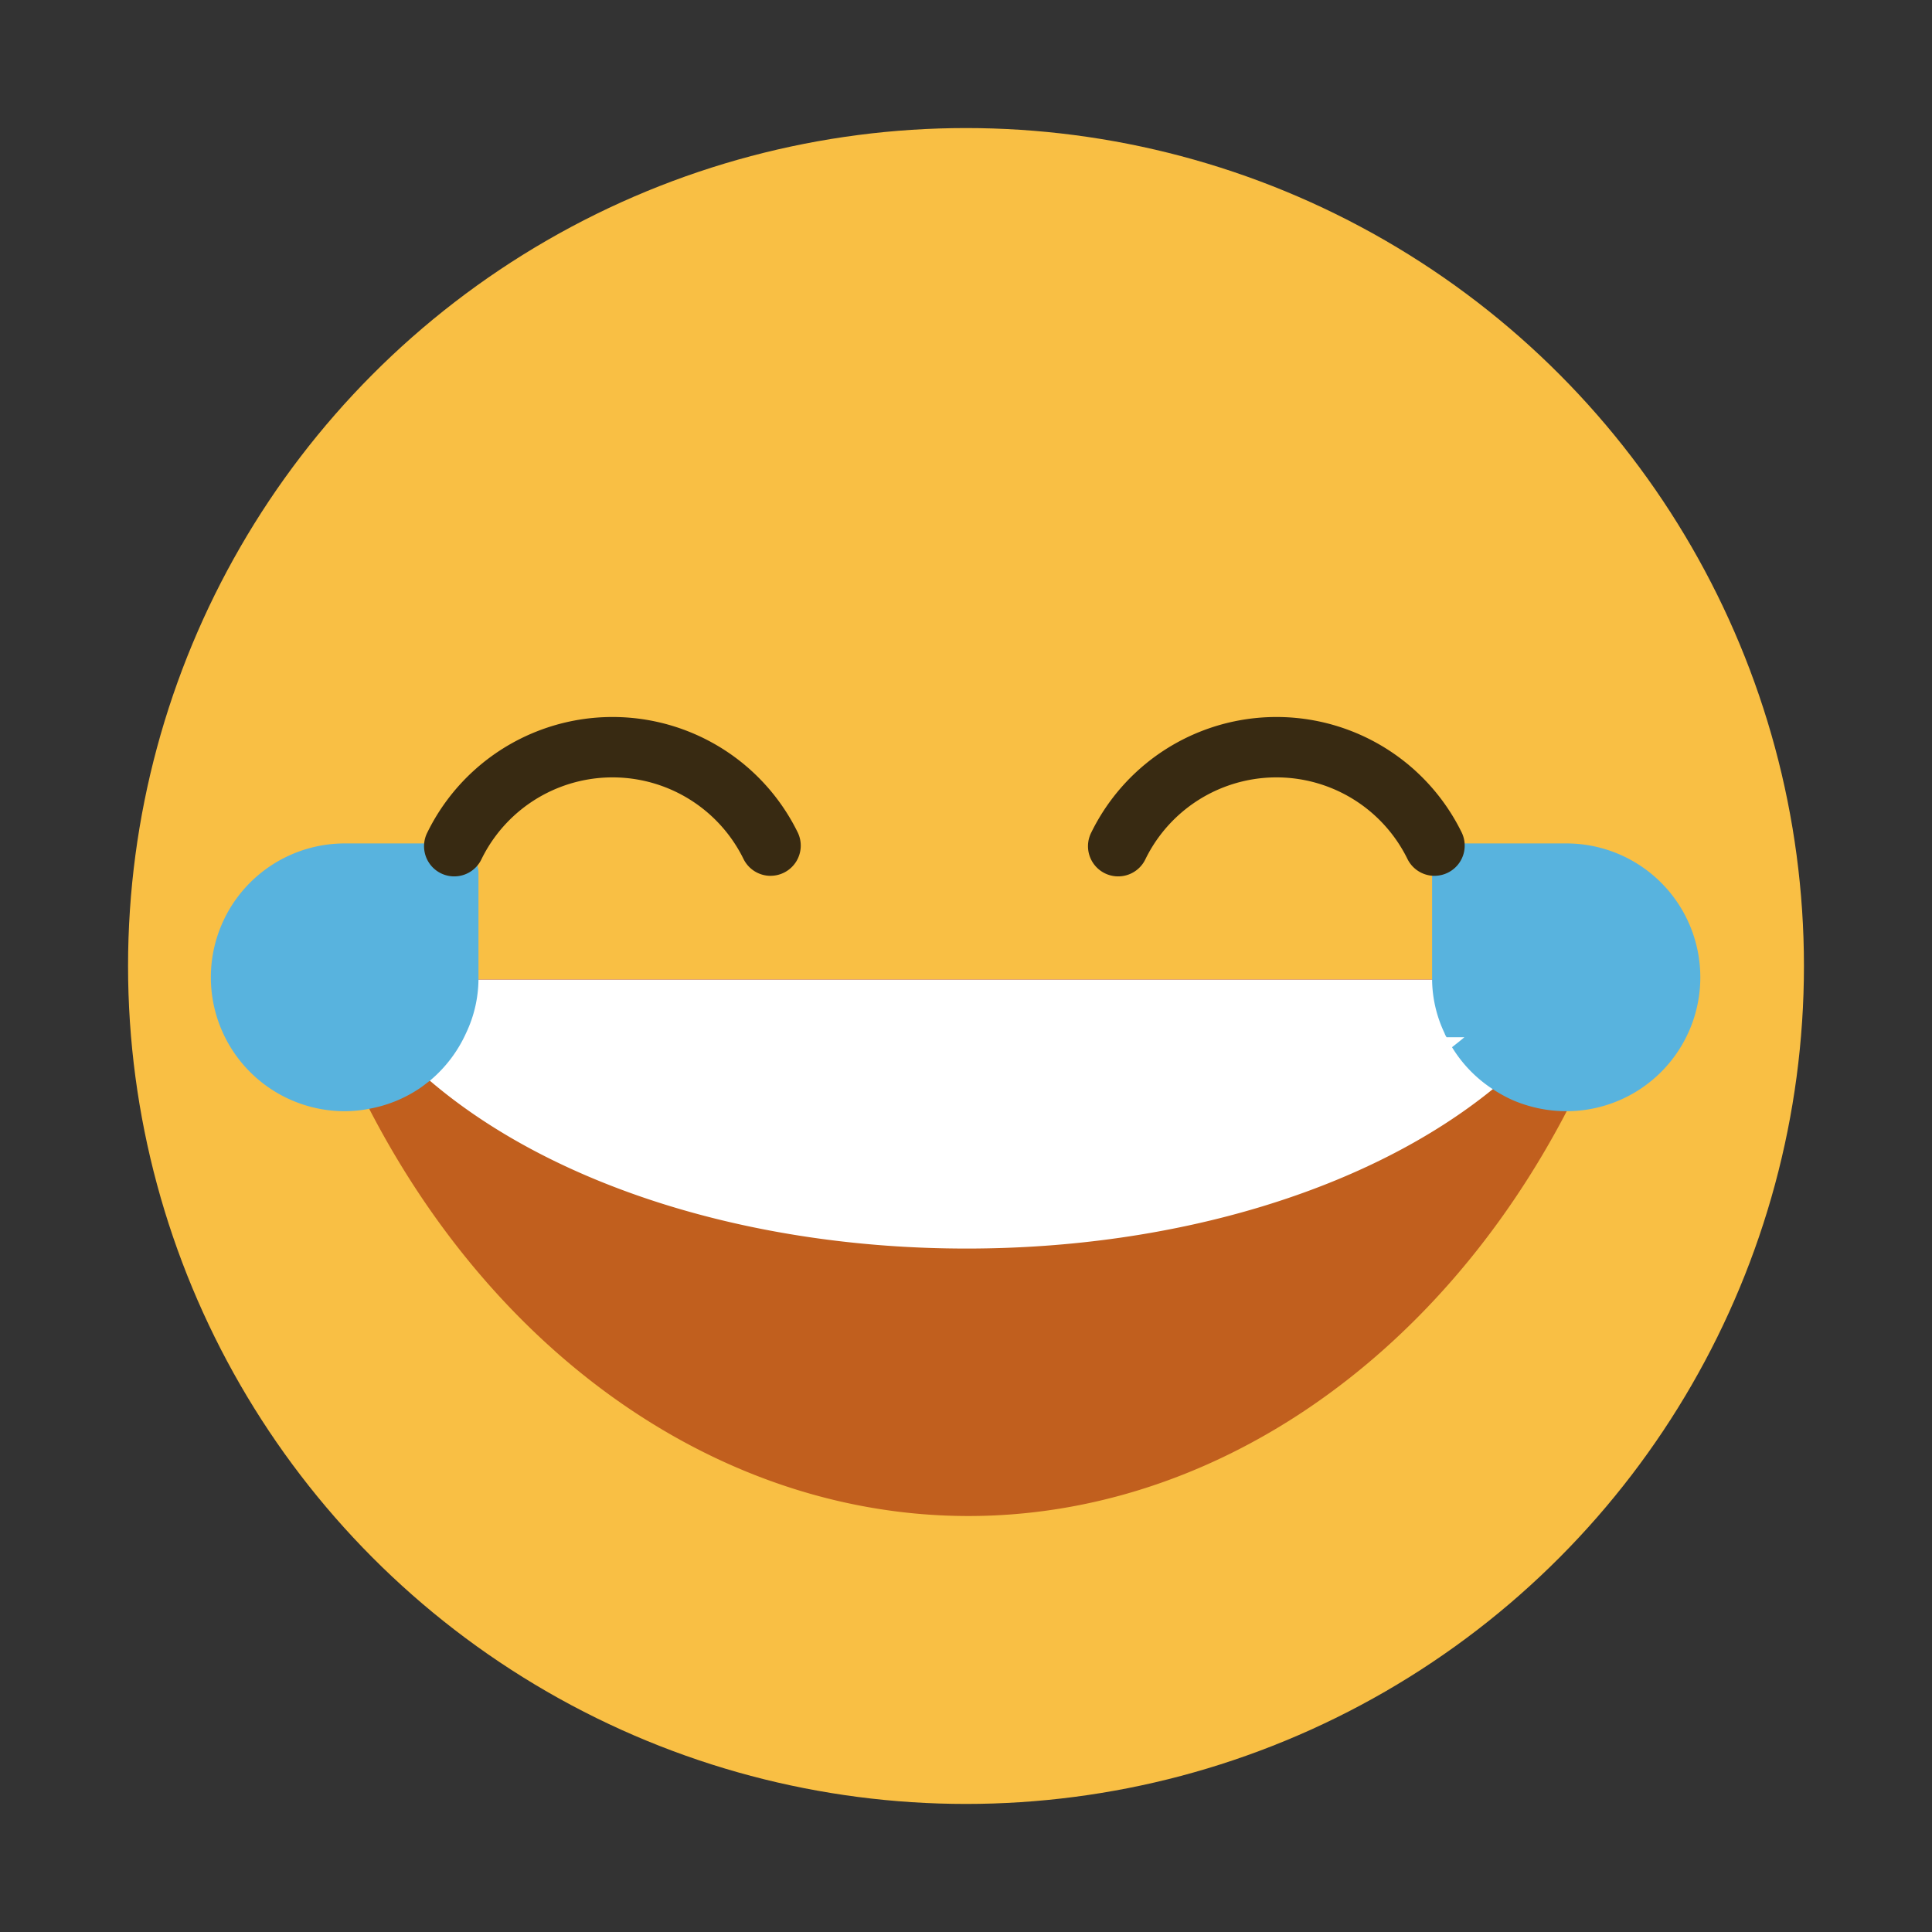 <svg xmlns="http://www.w3.org/2000/svg" viewBox="0 0 64 64"><rect x="0" y="0" width="64" height="64" fill="#333333" stroke="none"/><title/><g id="Layer_2" data-name="Layer 2"><circle cx="32" cy="32" r="27.758" style="fill:#f9bf44"/></g><g id="Layer_1" data-name="Layer 1"><path d="M51.88,34.81a2.429,2.429,0,0,1-.89-.17c-.01,0-.01,0-.02-.01a2.246,2.246,0,0,1-.68-.41,2.423,2.423,0,0,1-.85-1.77v-.01H13.87c-.01.03-.02.05-.03.08v.02a1.089,1.089,0,0,1-.03.26.3.3,0,0,1-.02.1.6.6,0,0,1-.05.18,1.369,1.369,0,0,1-.15.38.525.525,0,0,1-.1.18,1.375,1.375,0,0,1-.13.2,1.15,1.15,0,0,1-.14.17,2.144,2.144,0,0,1-.42.37,2.428,2.428,0,0,1-1.38.43,1.977,1.977,0,0,0,.17.62c.2.44.42.88.64,1.3,4.32,8.36,11.82,13.49,19.85,13.49,8,0,15.49-5.1,19.82-13.41.24-.45.46-.91.68-1.38a1.993,1.993,0,0,0,.19-.79A2.429,2.429,0,0,1,51.88,34.81Z" style="fill:#c15f1e"/><path d="M50.97,34.63a2.246,2.246,0,0,1-.68-.41,2.423,2.423,0,0,1-.85-1.77H13.85a.171.171,0,0,1-.01.07,1.581,1.581,0,0,1-.05.38.6.6,0,0,1-.05.18,1.369,1.369,0,0,1-.15.38.525.525,0,0,1-.1.18,1.375,1.375,0,0,1-.13.2,1.15,1.15,0,0,1-.14.17,2.144,2.144,0,0,1-.42.37c.17.2.35.39.54.58a12.048,12.048,0,0,0,.9.84c4.06,3.47,10.6,5.56,17.78,5.56,6.97,0,13.36-1.97,17.43-5.28a14.607,14.607,0,0,0,1.51-1.41q.03-.015.03-.03C50.98,34.64,50.98,34.64,50.97,34.63Z" style="fill:#fff"/><path d="M15.81,28.66a.99.99,0,0,0-.96-.72H11.42a4.435,4.435,0,1,0,0,8.87,4.279,4.279,0,0,0,.81-.08,4.4,4.4,0,0,0,1.66-.67c.12-.08.23-.17.35-.26a4.43,4.43,0,0,0,1.2-1.58,4.218,4.218,0,0,0,.41-1.77V28.94a.8.8,0,0,0-.04-.27Z" style="fill:#58b3de"/><path d="M51.88,27.94H48.44a1,1,0,0,0-1,1v3.51a4.22,4.22,0,0,0,.41,1.77.613.613,0,0,0,.07.14h.59c-.13.11-.27.22-.41.33a4.37,4.37,0,0,0,1.35,1.39,4.827,4.827,0,0,0,.63.35,4.5,4.5,0,0,0,1.8.38h.02a4.435,4.435,0,0,0-.02-8.87Z" style="fill:#58b3de"/><path d="M47.523,29.013a1,1,0,0,1-.9-.56,4.833,4.833,0,0,0-8.675,0,1,1,0,1,1-1.795-.881,6.832,6.832,0,0,1,12.265,0,1,1,0,0,1-.9,1.44Z" style="fill:#382a12"/><path d="M25.529,29.013a1,1,0,0,1-.9-.56,4.833,4.833,0,0,0-8.675,0,1,1,0,1,1-1.795-.881,6.832,6.832,0,0,1,12.265,0,1,1,0,0,1-.9,1.44Z" style="fill:#382a12"/></g></svg>